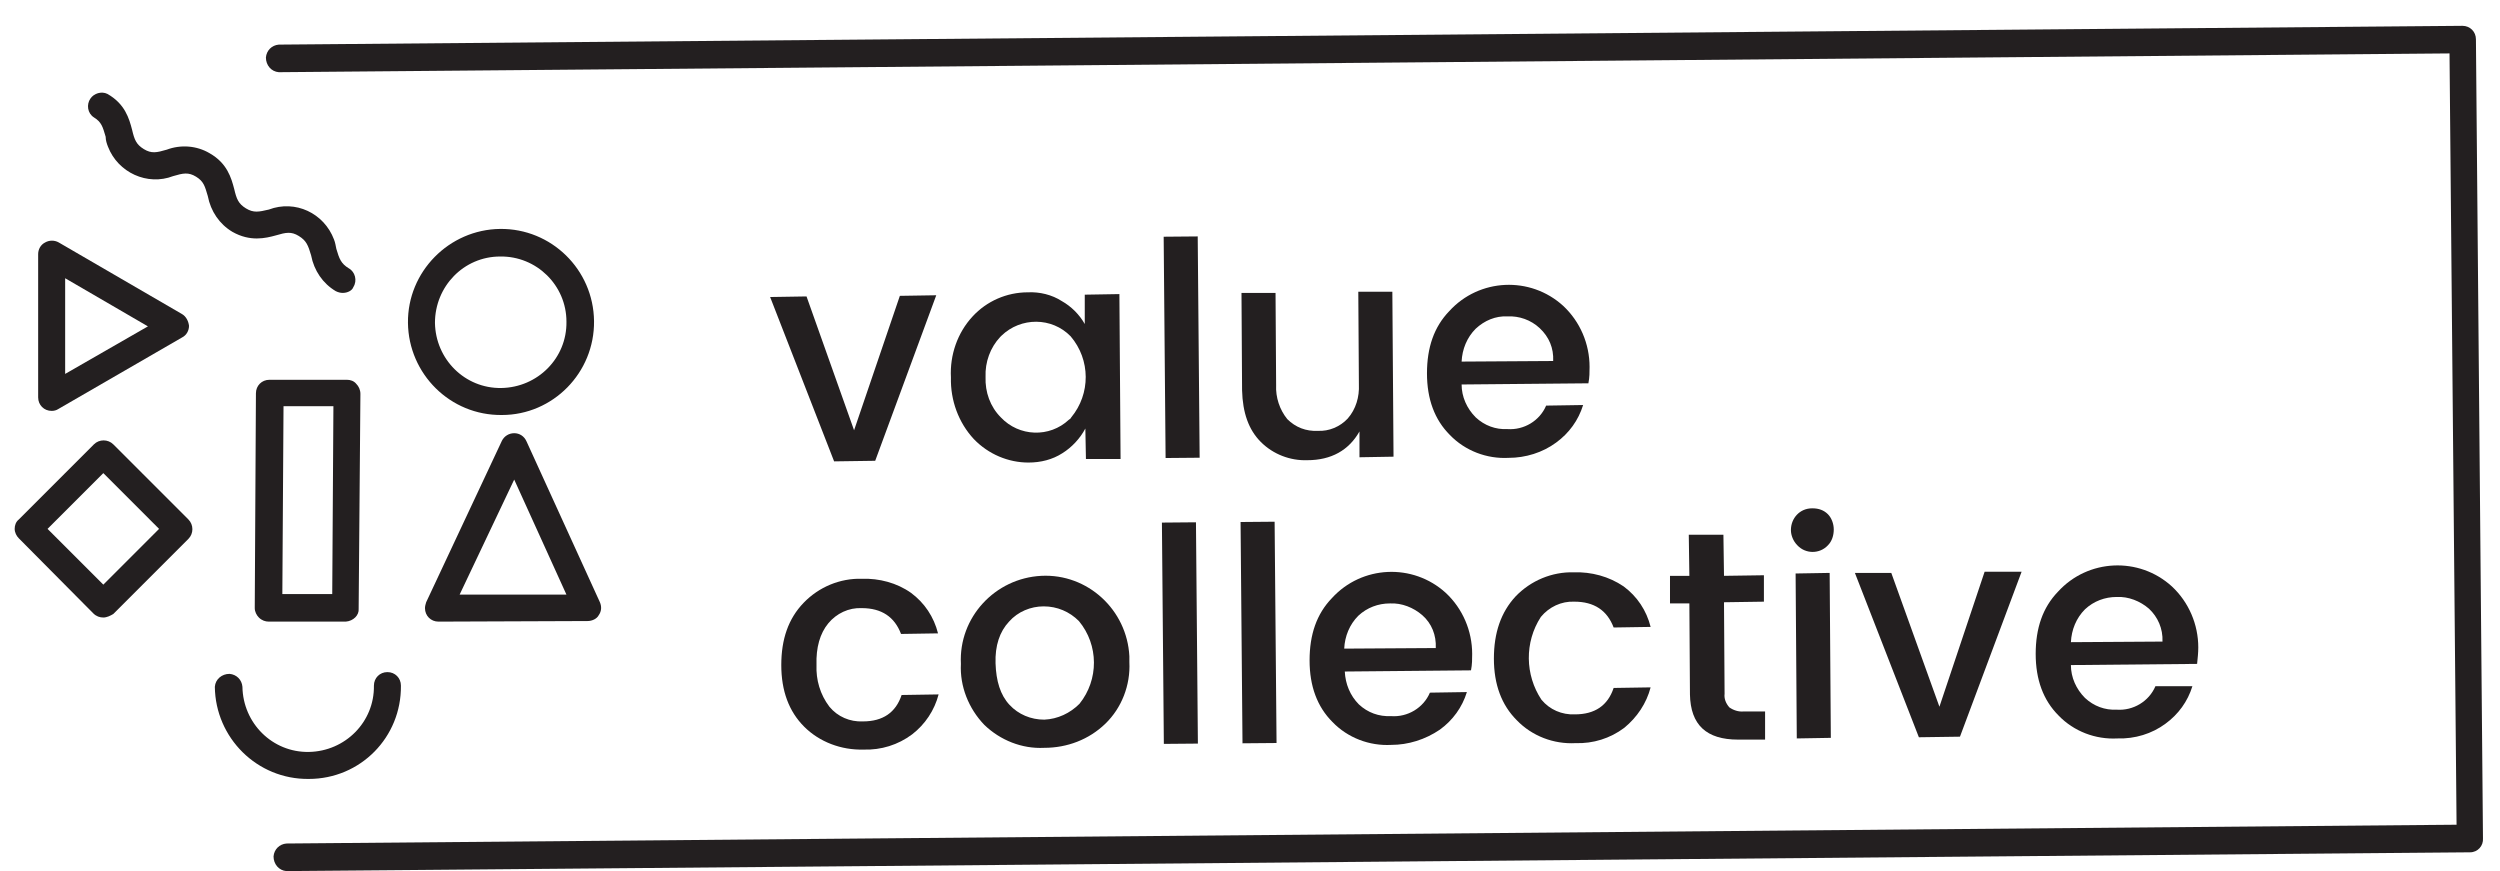<?xml version="1.0" encoding="utf-8"?>
<!-- Generator: Adobe Illustrator 26.2.1, SVG Export Plug-In . SVG Version: 6.00 Build 0)  -->
<svg version="1.1" id="Layer_1" xmlns="http://www.w3.org/2000/svg" xmlns:xlink="http://www.w3.org/1999/xlink" x="0px" y="0px"
	 viewBox="0 0 425.9 148.4" style="enable-background:new 0 0 425.9 148.4;" xml:space="preserve">
<style type="text/css">
	.st0{fill:#231F20;}
	.st1{fill:none;}
	.st2{clip-path:url(#SVGID_00000121972439240852318620000011718672825444379271_);}
	.st3{clip-path:url(#SVGID_00000093147450363448566840000010855325663253823123_);}
	.st4{clip-path:url(#SVGID_00000082361431540560064620000002736853104974444948_);}
</style>
<path class="st0" d="M8.1,90.1l9.5,9.5l9.5-9.5l-9.5-9.5L8.1,90.1z M17.6,105.2c-0.6,0-1.2-0.2-1.7-0.7L3.2,91.7
	c-0.4-0.4-0.7-1-0.7-1.6c0-0.6,0.2-1.2,0.7-1.6L16,75.7c0.9-0.9,2.4-0.9,3.3,0l12.8,12.8c0.9,0.9,0.9,2.4,0,3.3l-12.8,12.8
	C18.8,104.9,18.2,105.2,17.6,105.2"/>
<path class="st0" d="M85.2,43.7C79,43.7,74.1,48.8,74.1,55c0.1,6.2,5.1,11.2,11.3,11.1c6.2-0.1,11.2-5.1,11.1-11.3
	C96.5,48.6,91.4,43.6,85.2,43.7 M85.5,70.7c-8.8,0.1-15.9-7-16-15.7s7-15.9,15.7-16c8.7-0.1,15.9,6.9,16,15.7
	C101.3,63.5,94.2,70.7,85.5,70.7"/>
<path class="st0" d="M52.6,132.7c-8.8,0.1-15.9-7-16-15.7c0.1-1.3,1.2-2.2,2.5-2.2c1.2,0.1,2.1,1,2.2,2.2
	c0.1,6.2,5.1,11.2,11.3,11.1c6.2-0.1,11.2-5.1,11.1-11.3c0-1.3,1-2.3,2.3-2.3c1.3,0,2.3,1,2.3,2.3c0,0,0,0,0,0
	C68.4,125.6,61.4,132.7,52.6,132.7"/>
<path class="st0" d="M48.1,101.2h8.5l0.2-32h-8.5L48.1,101.2z M58.9,105.9H45.8c-0.6,0-1.2-0.2-1.7-0.7c-0.4-0.4-0.7-1-0.7-1.6
	l0.2-36.6c0-1.3,1-2.3,2.3-2.3c0,0,0,0,0,0h13.2c0.6,0,1.2,0.2,1.6,0.7c0.4,0.4,0.7,1,0.7,1.7l-0.3,36.6
	C61.2,104.8,60.2,105.8,58.9,105.9"/>
<path class="st0" d="M11.1,47.4v16.3l14.1-8.1L11.1,47.4z M8.8,70c-1.3,0-2.3-1-2.3-2.3c0,0,0,0,0,0V43.3c0-0.8,0.4-1.6,1.2-2
	c0.7-0.4,1.6-0.4,2.3,0L31,53.5c0.7,0.4,1.1,1.2,1.2,2c0,0.8-0.4,1.6-1.2,2L9.9,69.7C9.6,69.9,9.2,70,8.8,70"/>
<path class="st0" d="M78.3,101.3h18.2l-8.9-19.6L78.3,101.3z M100.1,105.8L100.1,105.8l-25.4,0.1c-1.3,0-2.3-1-2.3-2.3
	c0-0.3,0.1-0.7,0.2-1l12.9-27.5c0.4-0.8,1.2-1.3,2.1-1.3c0.9,0,1.7,0.5,2.1,1.4l12.5,27.4c0.3,0.7,0.3,1.5-0.2,2.2
	C101.7,105.4,100.9,105.8,100.1,105.8"/>
<path class="st0" d="M58.4,49.9c-0.4,0-0.8-0.1-1.2-0.3c-2.2-1.3-3.7-3.5-4.2-6.1c-0.5-1.7-0.8-2.5-2.1-3.3s-2.2-0.6-3.9-0.1
	c-1.8,0.5-4.4,1.1-7.4-0.6c-2.2-1.3-3.7-3.5-4.2-6.1c-0.5-1.7-0.7-2.5-2-3.3s-2.2-0.6-3.9-0.1c-4.4,1.7-9.4-0.6-11.1-5
	c-0.2-0.5-0.4-1.1-0.4-1.7c-0.5-1.7-0.7-2.5-2-3.3c-1.1-0.7-1.3-2.2-0.6-3.2c0.6-0.9,1.9-1.3,2.9-0.8c3,1.7,3.7,4.2,4.2,6.1
	c0.4,1.7,0.7,2.5,2,3.3s2.2,0.6,3.9,0.1c2.4-0.9,5.1-0.7,7.3,0.6c3,1.7,3.7,4.2,4.2,6.1c0.4,1.7,0.7,2.5,2,3.3s2.2,0.6,3.9,0.2
	c4.5-1.7,9.4,0.6,11.1,5.1c0.2,0.5,0.3,1.1,0.4,1.6c0.5,1.7,0.8,2.5,2.1,3.3c1.1,0.6,1.5,2.1,0.8,3.2c0,0,0,0,0,0
	C60,49.5,59.2,49.9,58.4,49.9"/>
<path class="st0" d="M420.8,145.2l-372,3.2c-1.3-0.1-2.2-1.2-2.2-2.5c0.1-1.2,1-2.1,2.2-2.2l369.7-3.2L417.3,9.1L47.5,12.3
	c-1.3-0.1-2.2-1.2-2.2-2.5c0.1-1.2,1-2.1,2.2-2.2l372-3.2c1.3,0,2.3,1,2.3,2.3l1.2,136.1C423.1,144.1,422.1,145.2,420.8,145.2
	C420.8,145.2,420.8,145.2,420.8,145.2"/>
<rect x="-70.7" y="-39" class="st1" width="493.7" height="187.4"/>
<polygon class="st0" points="131.2,50.6 137.4,50.5 145.5,73.3 153.3,50.4 159.5,50.3 149.1,78.5 142.1,78.6 "/>
<g>
	<defs>
		<rect id="SVGID_1_" x="-70.7" y="-39" width="493.7" height="187.4"/>
	</defs>
	<clipPath id="SVGID_00000103956775525196293330000012664169783344150460_">
		<use xlink:href="#SVGID_1_"  style="overflow:visible;"/>
	</clipPath>
	<g style="clip-path:url(#SVGID_00000103956775525196293330000012664169783344150460_);">
		<path class="st0" d="M182.5,71.1c3.3-4,3.3-9.8-0.1-13.8c-3.2-3.3-8.5-3.3-11.8-0.1c-0.1,0.1-0.1,0.1-0.2,0.2
			c-1.7,1.8-2.6,4.3-2.5,6.8c-0.1,2.6,0.8,5.1,2.6,6.9c3.1,3.3,8.3,3.5,11.6,0.4C182.3,71.4,182.4,71.3,182.5,71.1 M165.9,74.8
			c-2.6-2.8-4-6.6-3.9-10.5c-0.2-3.8,1.1-7.6,3.7-10.4c2.4-2.6,5.8-4.1,9.4-4.1c2-0.1,4.1,0.4,5.8,1.5c1.6,0.9,3,2.3,3.9,3.9v-5
			l5.9-0.1l0.2,28.1h-5.9l-0.1-5.2c-0.9,1.7-2.3,3.2-3.9,4.2c-1.7,1.1-3.7,1.6-5.8,1.6C171.8,78.8,168.4,77.4,165.9,74.8"/>
	</g>
</g>
<rect x="198.4" y="40.3" transform="matrix(1 -8.726535e-03 8.726535e-03 1 -0.509 1.759)" class="st0" width="5.8" height="37.7"/>
<g>
	<defs>
		<rect id="SVGID_00000065060524063015519990000014426360534224023705_" x="-70.7" y="-39" width="493.7" height="187.4"/>
	</defs>
	<clipPath id="SVGID_00000135671243709185107240000005655519935479563966_">
		<use xlink:href="#SVGID_00000065060524063015519990000014426360534224023705_"  style="overflow:visible;"/>
	</clipPath>
	<g style="clip-path:url(#SVGID_00000135671243709185107240000005655519935479563966_);">
		<path class="st0" d="M231.4,49.7h5.8l0.2,28.1l-5.8,0.1v-4.4c-1.8,3.2-4.8,4.9-8.9,4.9c-2.9,0.1-5.8-1-7.9-3.1
			c-2.1-2.1-3.1-5-3.2-8.8l-0.1-16.6h5.8l0.1,15.7c-0.1,2.1,0.6,4.2,1.9,5.8c1.4,1.4,3.2,2.1,5.2,2c1.9,0.1,3.8-0.7,5.1-2.1
			c1.4-1.6,2-3.7,1.9-5.8L231.4,49.7z"/>
		<path class="st0" d="M262.3,55.9c-1.5-1.4-3.5-2.1-5.5-2c-2-0.1-3.9,0.7-5.4,2.1c-1.5,1.5-2.3,3.5-2.4,5.6l15.6-0.1
			C264.7,59.3,263.9,57.4,262.3,55.9 M257,78c-3.7,0.2-7.4-1.2-10-3.9c-2.6-2.6-3.9-6.1-3.9-10.5c0-4.4,1.2-7.9,3.8-10.6
			c5.1-5.6,13.8-6,19.4-0.9c2.9,2.7,4.5,6.5,4.5,10.4c0,0.9,0,1.8-0.2,2.8L249,65.5c0,2.1,0.9,4.1,2.4,5.6c1.5,1.4,3.4,2.1,5.4,2
			c2.8,0.2,5.5-1.4,6.6-4l6.3-0.1c-0.8,2.6-2.4,4.8-4.6,6.4C262.8,77.1,259.9,78,257,78"/>
		<path class="st0" d="M137,123.8c-2.6-2.6-3.9-6.1-3.9-10.5s1.2-7.9,3.8-10.6c2.6-2.7,6.2-4.2,9.9-4.1c3-0.1,6,0.7,8.4,2.4
			c2.3,1.7,3.9,4.1,4.6,6.9l-6.3,0.1c-1.1-2.9-3.3-4.4-6.7-4.4c-2.2-0.1-4.3,0.9-5.7,2.6c-1.4,1.7-2.1,4.1-2,7.1
			c-0.1,2.5,0.6,5,2.2,7.1c1.4,1.7,3.5,2.6,5.7,2.5c3.4,0,5.6-1.5,6.6-4.5l6.3-0.1c-0.7,2.7-2.3,5.1-4.5,6.8
			c-2.4,1.8-5.3,2.7-8.3,2.6C143.3,127.8,139.6,126.4,137,123.8"/>
		<path class="st0" d="M183.9,119.9c3.3-4.1,3.3-10-0.1-14.1c-1.6-1.6-3.7-2.5-6-2.5c-2.2,0-4.4,0.9-5.9,2.6
			c-1.6,1.7-2.4,4.1-2.3,7.1s0.8,5.4,2.4,7.1c1.5,1.6,3.6,2.5,5.9,2.5C180.2,122.5,182.3,121.5,183.9,119.9 M177.9,127.4
			c-3.8,0.2-7.5-1.3-10.2-3.9c-2.7-2.8-4.2-6.6-4-10.4c-0.4-7.9,5.8-14.6,13.7-15c7.9-0.4,14.6,5.8,15,13.7c0,0.3,0,0.7,0,1
			c0.2,3.9-1.3,7.8-4.1,10.5C185.5,126,181.8,127.4,177.9,127.4"/>
	</g>
</g>
<rect x="198.1" y="89" transform="matrix(1 -8.726535e-03 8.726535e-03 1 -0.933 1.758)" class="st0" width="5.8" height="37.7"/>
<rect x="211.5" y="88.9" transform="matrix(1 -8.726535e-03 8.726535e-03 1 -0.932 1.875)" class="st0" width="5.8" height="37.7"/>
<g>
	<defs>
		<rect id="SVGID_00000054960202863506369270000009430371520290614165_" x="-70.7" y="-39" width="493.7" height="187.4"/>
	</defs>
	<clipPath id="SVGID_00000011021716232824434660000013691923094979257994_">
		<use xlink:href="#SVGID_00000054960202863506369270000009430371520290614165_"  style="overflow:visible;"/>
	</clipPath>
	<g style="clip-path:url(#SVGID_00000011021716232824434660000013691923094979257994_);">
		<path class="st0" d="M242.3,104.8c-1.5-1.3-3.5-2.1-5.5-2c-2,0-3.9,0.7-5.4,2.1c-1.5,1.5-2.3,3.5-2.4,5.6l15.6-0.1
			C244.7,108.2,243.9,106.2,242.3,104.8 M237,126.9c-3.7,0.2-7.4-1.2-10-3.9c-2.6-2.6-3.9-6.1-3.9-10.5c0-4.4,1.2-7.9,3.8-10.6
			c5.1-5.6,13.8-6,19.4-0.9c2.9,2.7,4.5,6.5,4.5,10.4c0,0.9,0,1.8-0.2,2.8l-21.5,0.2c0.1,2.1,0.9,4.1,2.4,5.6c1.5,1.4,3.4,2.1,5.5,2
			c2.8,0.2,5.5-1.4,6.6-4l6.3-0.1c-0.8,2.6-2.4,4.8-4.6,6.4C242.8,126,239.9,126.9,237,126.9"/>
		<path class="st0" d="M258.4,122.7c-2.6-2.6-3.9-6.1-3.9-10.5s1.2-7.9,3.7-10.6c2.6-2.7,6.2-4.2,9.9-4.1c3-0.1,6,0.7,8.5,2.4
			c2.3,1.7,3.9,4.1,4.6,6.9l-6.3,0.1c-1.1-2.9-3.3-4.4-6.7-4.4c-2.2-0.1-4.3,0.9-5.7,2.6c-2.8,4.3-2.7,9.9,0.1,14.1
			c1.4,1.7,3.5,2.6,5.7,2.5c3.4,0,5.6-1.5,6.6-4.5l6.3-0.1c-0.7,2.7-2.3,5.1-4.5,6.9c-2.4,1.8-5.3,2.7-8.3,2.6
			C264.7,126.8,261,125.4,258.4,122.7"/>
		<path class="st0" d="M300.5,102.5l-6.8,0.1l0.1,15.6c-0.1,0.8,0.2,1.6,0.8,2.3c0.7,0.5,1.6,0.8,2.5,0.7h3.6l0,4.8h-4.6
			c-5.4,0-8.1-2.5-8.2-7.7l-0.1-15.5h-3.3v-4.7h3.3l-0.1-7h5.9l0.1,7l6.8-0.1L300.5,102.5z"/>
		<path class="st0" d="M306.1,125.8l-0.2-28.1l5.8-0.1l0.2,28.1L306.1,125.8z M312.4,90.2c0,1-0.3,2-1,2.7c-1.4,1.5-3.8,1.5-5.2,0
			c-0.7-0.7-1.1-1.7-1.1-2.6c0-2,1.5-3.7,3.6-3.7c0,0,0.1,0,0.1,0c1,0,1.9,0.3,2.6,1C312,88.2,312.4,89.2,312.4,90.2"/>
	</g>
</g>
<polygon class="st0" points="316,97.6 322.2,97.6 330.4,120.4 338.1,97.4 344.4,97.4 333.9,125.5 326.9,125.6 "/>
<path class="st0" d="M366.1,103.7c-1.5-1.3-3.5-2.1-5.5-2c-2,0-3.9,0.7-5.4,2.1c-1.5,1.5-2.3,3.5-2.4,5.6l15.6-0.1
	C368.5,107.1,367.6,105.1,366.1,103.7 M360.7,125.8c-3.7,0.2-7.4-1.2-10-3.9c-2.6-2.6-3.9-6.1-3.9-10.5c0-4.4,1.2-7.9,3.8-10.6
	c5.1-5.6,13.8-6,19.4-0.9c2.9,2.7,4.5,6.5,4.5,10.4c0,0.9-0.1,1.8-0.2,2.8l-21.5,0.2c0,2.1,0.9,4.1,2.4,5.6c1.5,1.4,3.4,2.1,5.4,2
	c2.8,0.2,5.5-1.4,6.6-4h6.3c-0.8,2.6-2.4,4.8-4.6,6.4C366.6,125,363.7,125.9,360.7,125.8"/>
<rect x="-70.7" y="-39" class="st1" width="493.7" height="187.4"/>
</svg>
